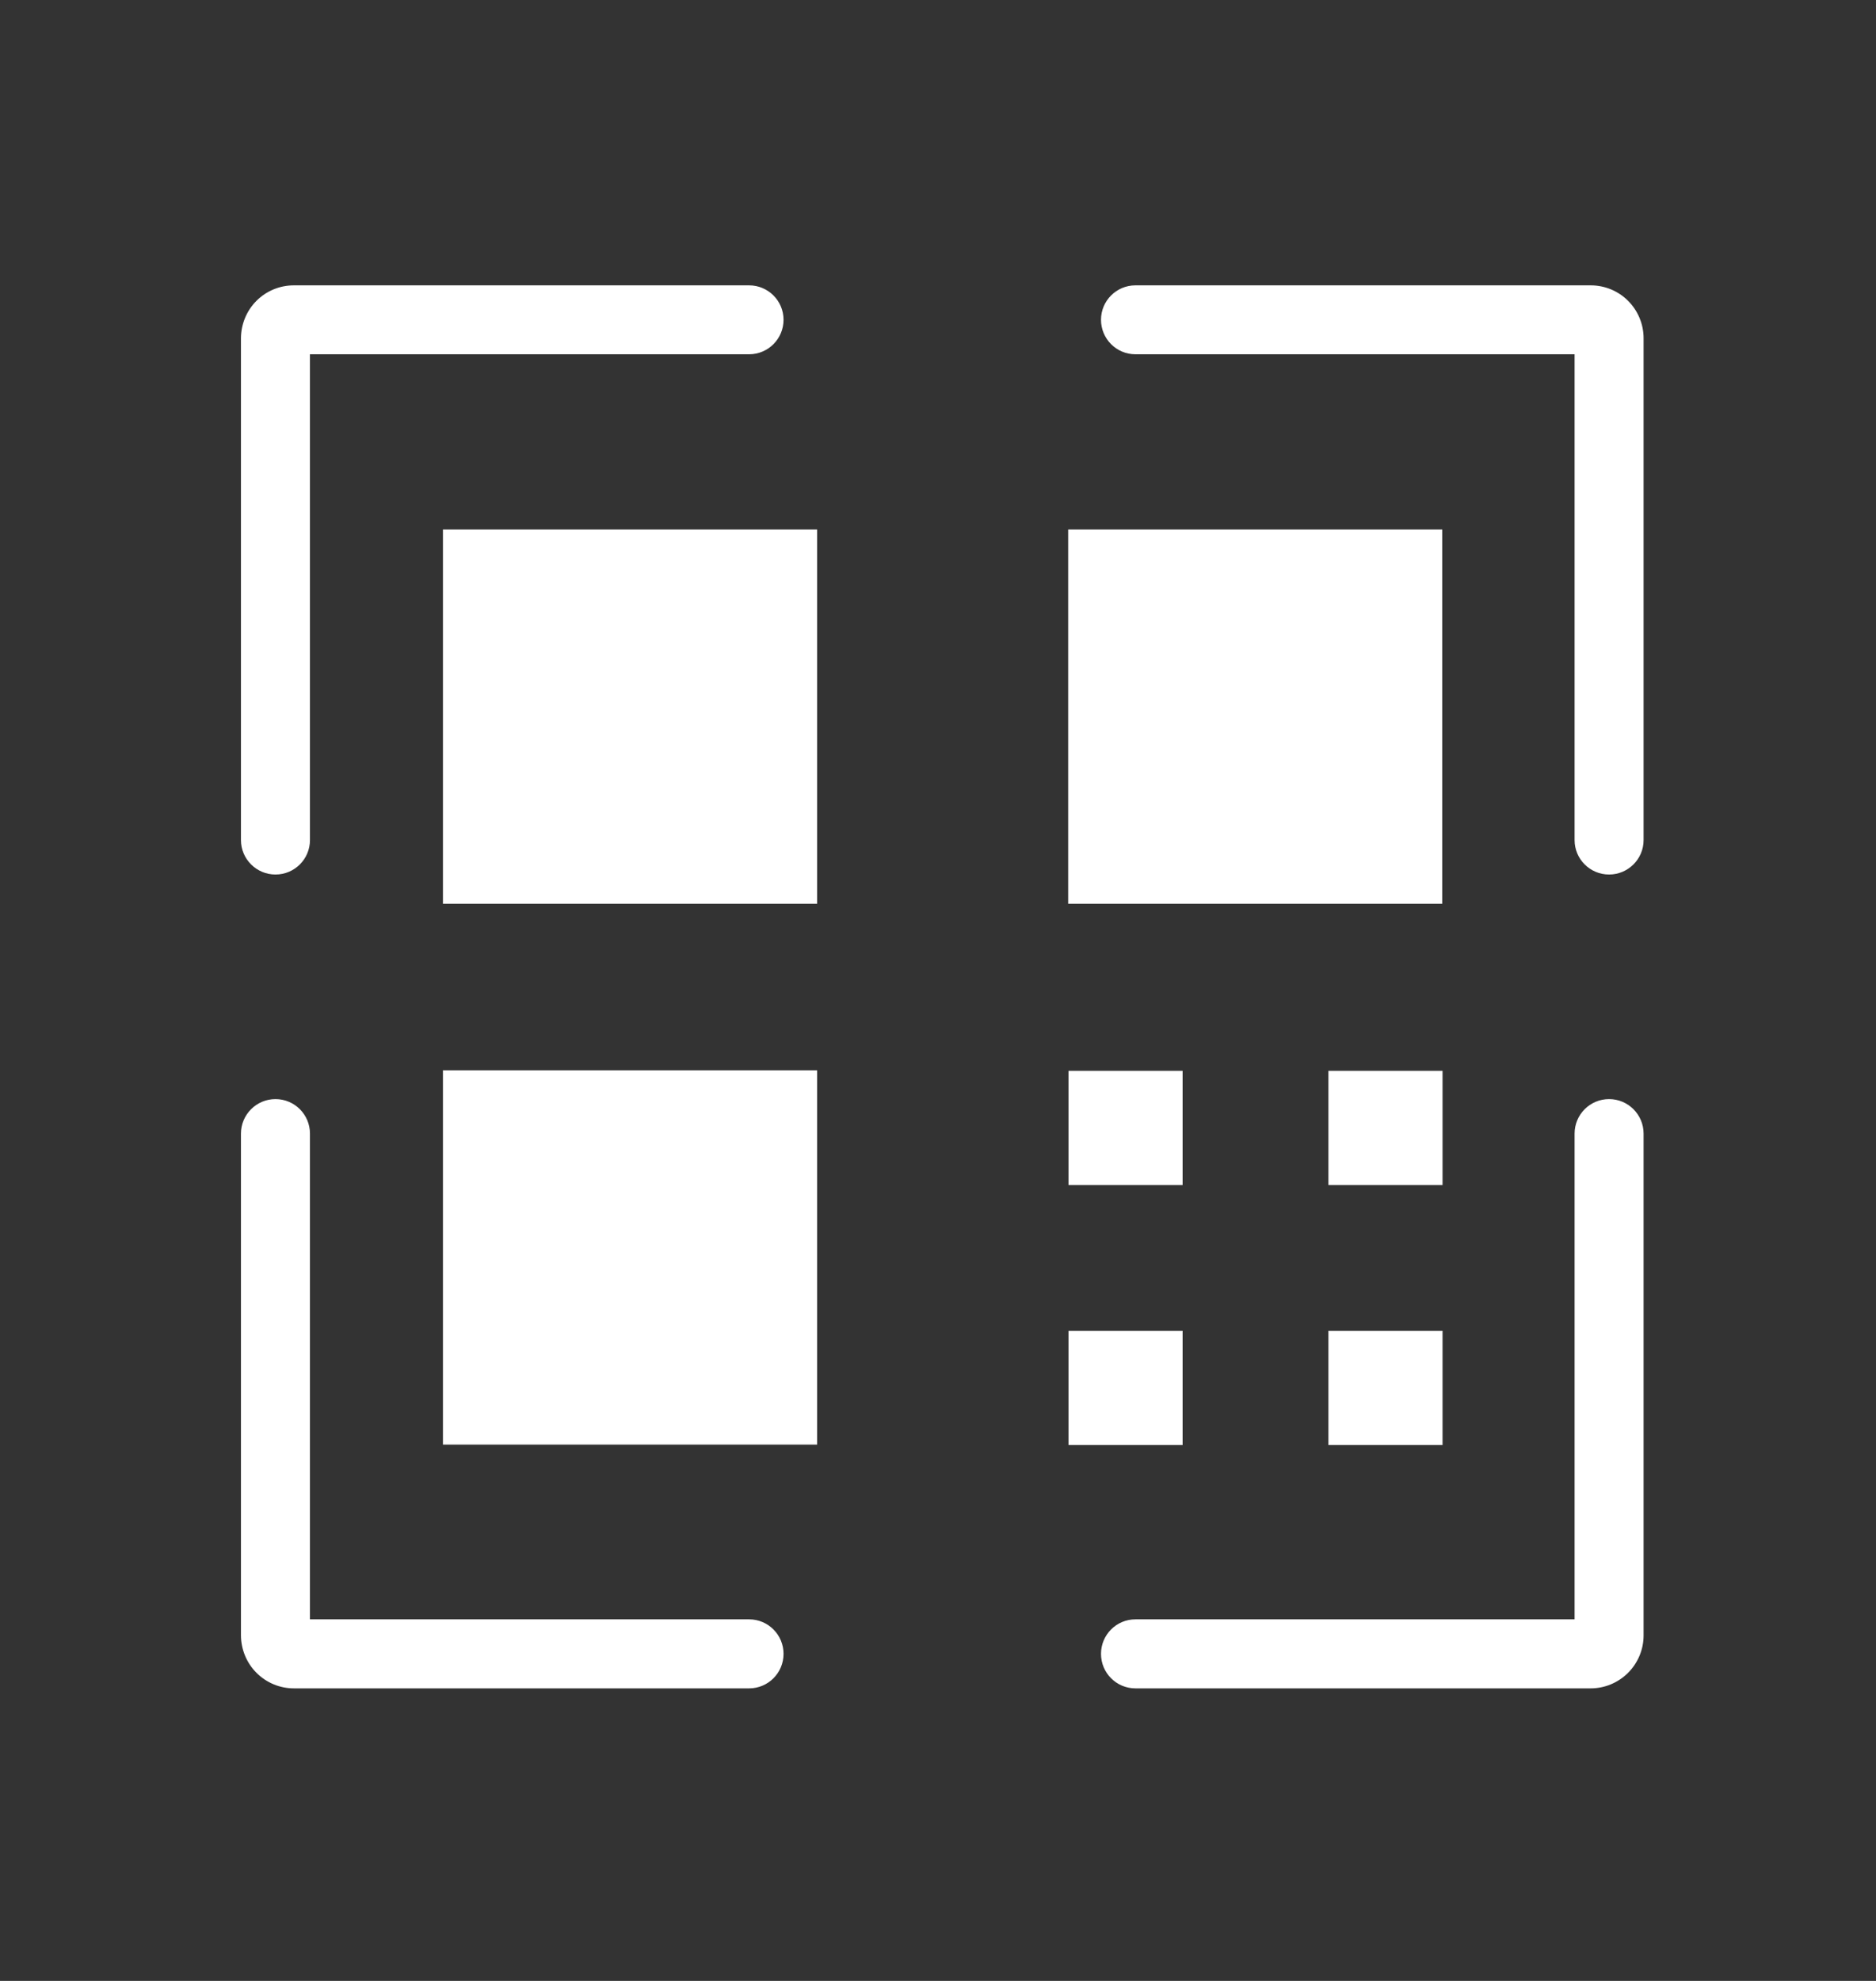 <svg width="18" height="19" viewBox="0 0 18 19" fill="none" xmlns="http://www.w3.org/2000/svg">
<rect x="0" y="0" width="18" height="19" fill="#333333" stroke="none"/>
<path fill-rule="evenodd" clip-rule="evenodd" d="M4.25 5.079H7.84V8.669H4.25L4.25 5.079ZM4.25 10.266H7.84V13.856H4.25L4.25 10.266ZM10.249 5.079H13.838V8.669H10.249L10.249 5.079ZM10.252 10.271H11.347V11.366H10.252V10.271ZM10.252 12.765H11.347V13.86H10.252V12.765ZM12.746 10.271H13.841V11.366H12.746V10.271ZM12.746 12.765H13.841V13.86H12.746V12.765Z" fill="white"/>
<path fill-rule="evenodd" clip-rule="evenodd" d="M2.974 3.398V8.058C2.974 8.24 2.826 8.388 2.643 8.388C2.461 8.388 2.312 8.24 2.312 8.058V3.243C2.313 3.109 2.366 2.98 2.461 2.885C2.556 2.79 2.685 2.737 2.819 2.737H7.188C7.37 2.737 7.518 2.885 7.518 3.067C7.518 3.25 7.37 3.398 7.188 3.398H2.974ZM2.974 15.532H7.188C7.37 15.532 7.518 15.68 7.518 15.863C7.518 16.046 7.37 16.194 7.188 16.194H2.819C2.685 16.194 2.556 16.14 2.461 16.045C2.366 15.95 2.313 15.821 2.312 15.687V10.873C2.312 10.69 2.461 10.542 2.643 10.542C2.826 10.542 2.974 10.69 2.974 10.873V15.532ZM15.108 3.398H10.894C10.712 3.398 10.564 3.25 10.564 3.067C10.564 2.885 10.712 2.737 10.894 2.737H15.263C15.397 2.737 15.526 2.79 15.621 2.885C15.716 2.98 15.77 3.109 15.77 3.243V8.058C15.77 8.24 15.621 8.388 15.439 8.388C15.256 8.388 15.108 8.24 15.108 8.058V3.398ZM15.108 15.532V10.873C15.108 10.69 15.256 10.542 15.439 10.542C15.621 10.542 15.77 10.69 15.77 10.873V15.687C15.77 15.821 15.716 15.95 15.621 16.045C15.526 16.14 15.397 16.194 15.263 16.194H10.894C10.712 16.194 10.564 16.046 10.564 15.863C10.564 15.68 10.712 15.532 10.894 15.532L15.108 15.532Z" fill="white"/>
</svg>
